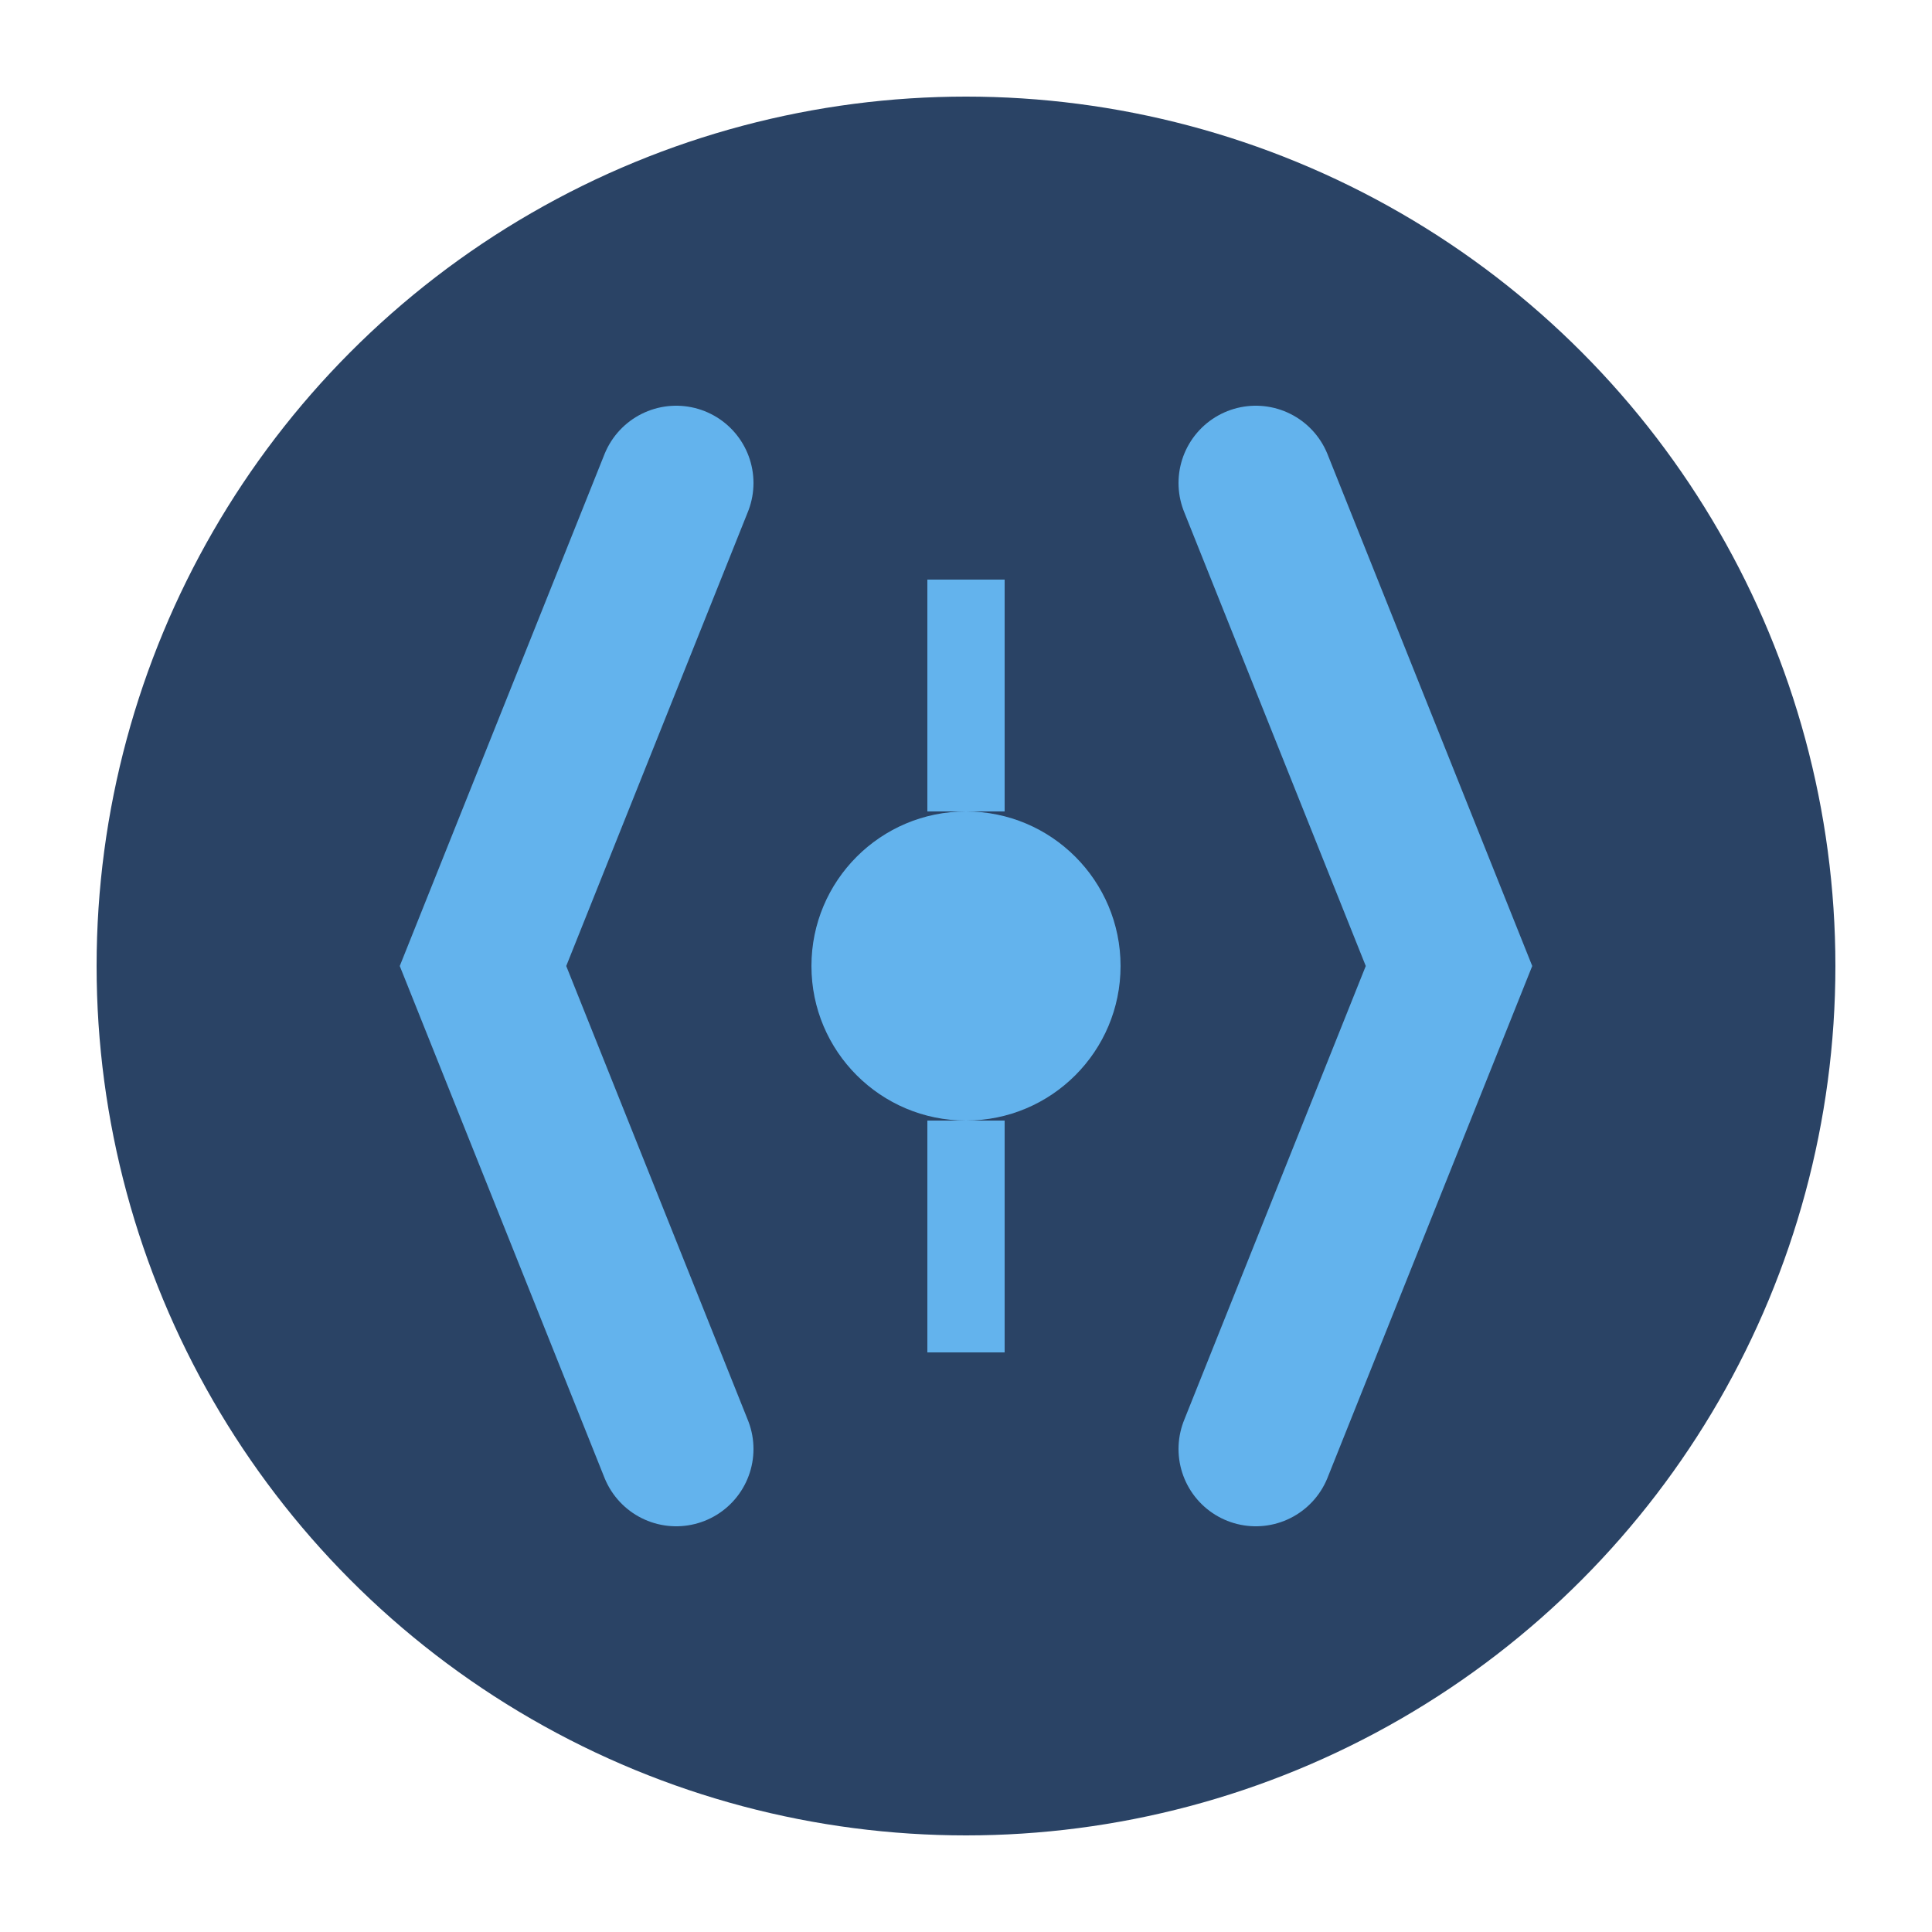 <svg viewBox="0 0 100 100" xmlns="http://www.w3.org/2000/svg">
  <!-- Logo Background -->
  <circle cx="50" cy="50" r="45" fill="#2a4365"/>
  
  <!-- Code Brackets Design -->
  <path d="M35 25 L25 50 L35 75" stroke="#63b3ed" stroke-width="8" fill="none" stroke-linecap="round"/>
  <path d="M65 25 L75 50 L65 75" stroke="#63b3ed" stroke-width="8" fill="none" stroke-linecap="round"/>
  
  <!-- Center Dot representing the profile -->
  <circle cx="50" cy="50" r="8" fill="#63b3ed"/>
  
  <!-- Connecting lines -->
  <path d="M50 42 L50 30" stroke="#63b3ed" stroke-width="4" fill="none"/>
  <path d="M50 58 L50 70" stroke="#63b3ed" stroke-width="4" fill="none"/>
</svg>

